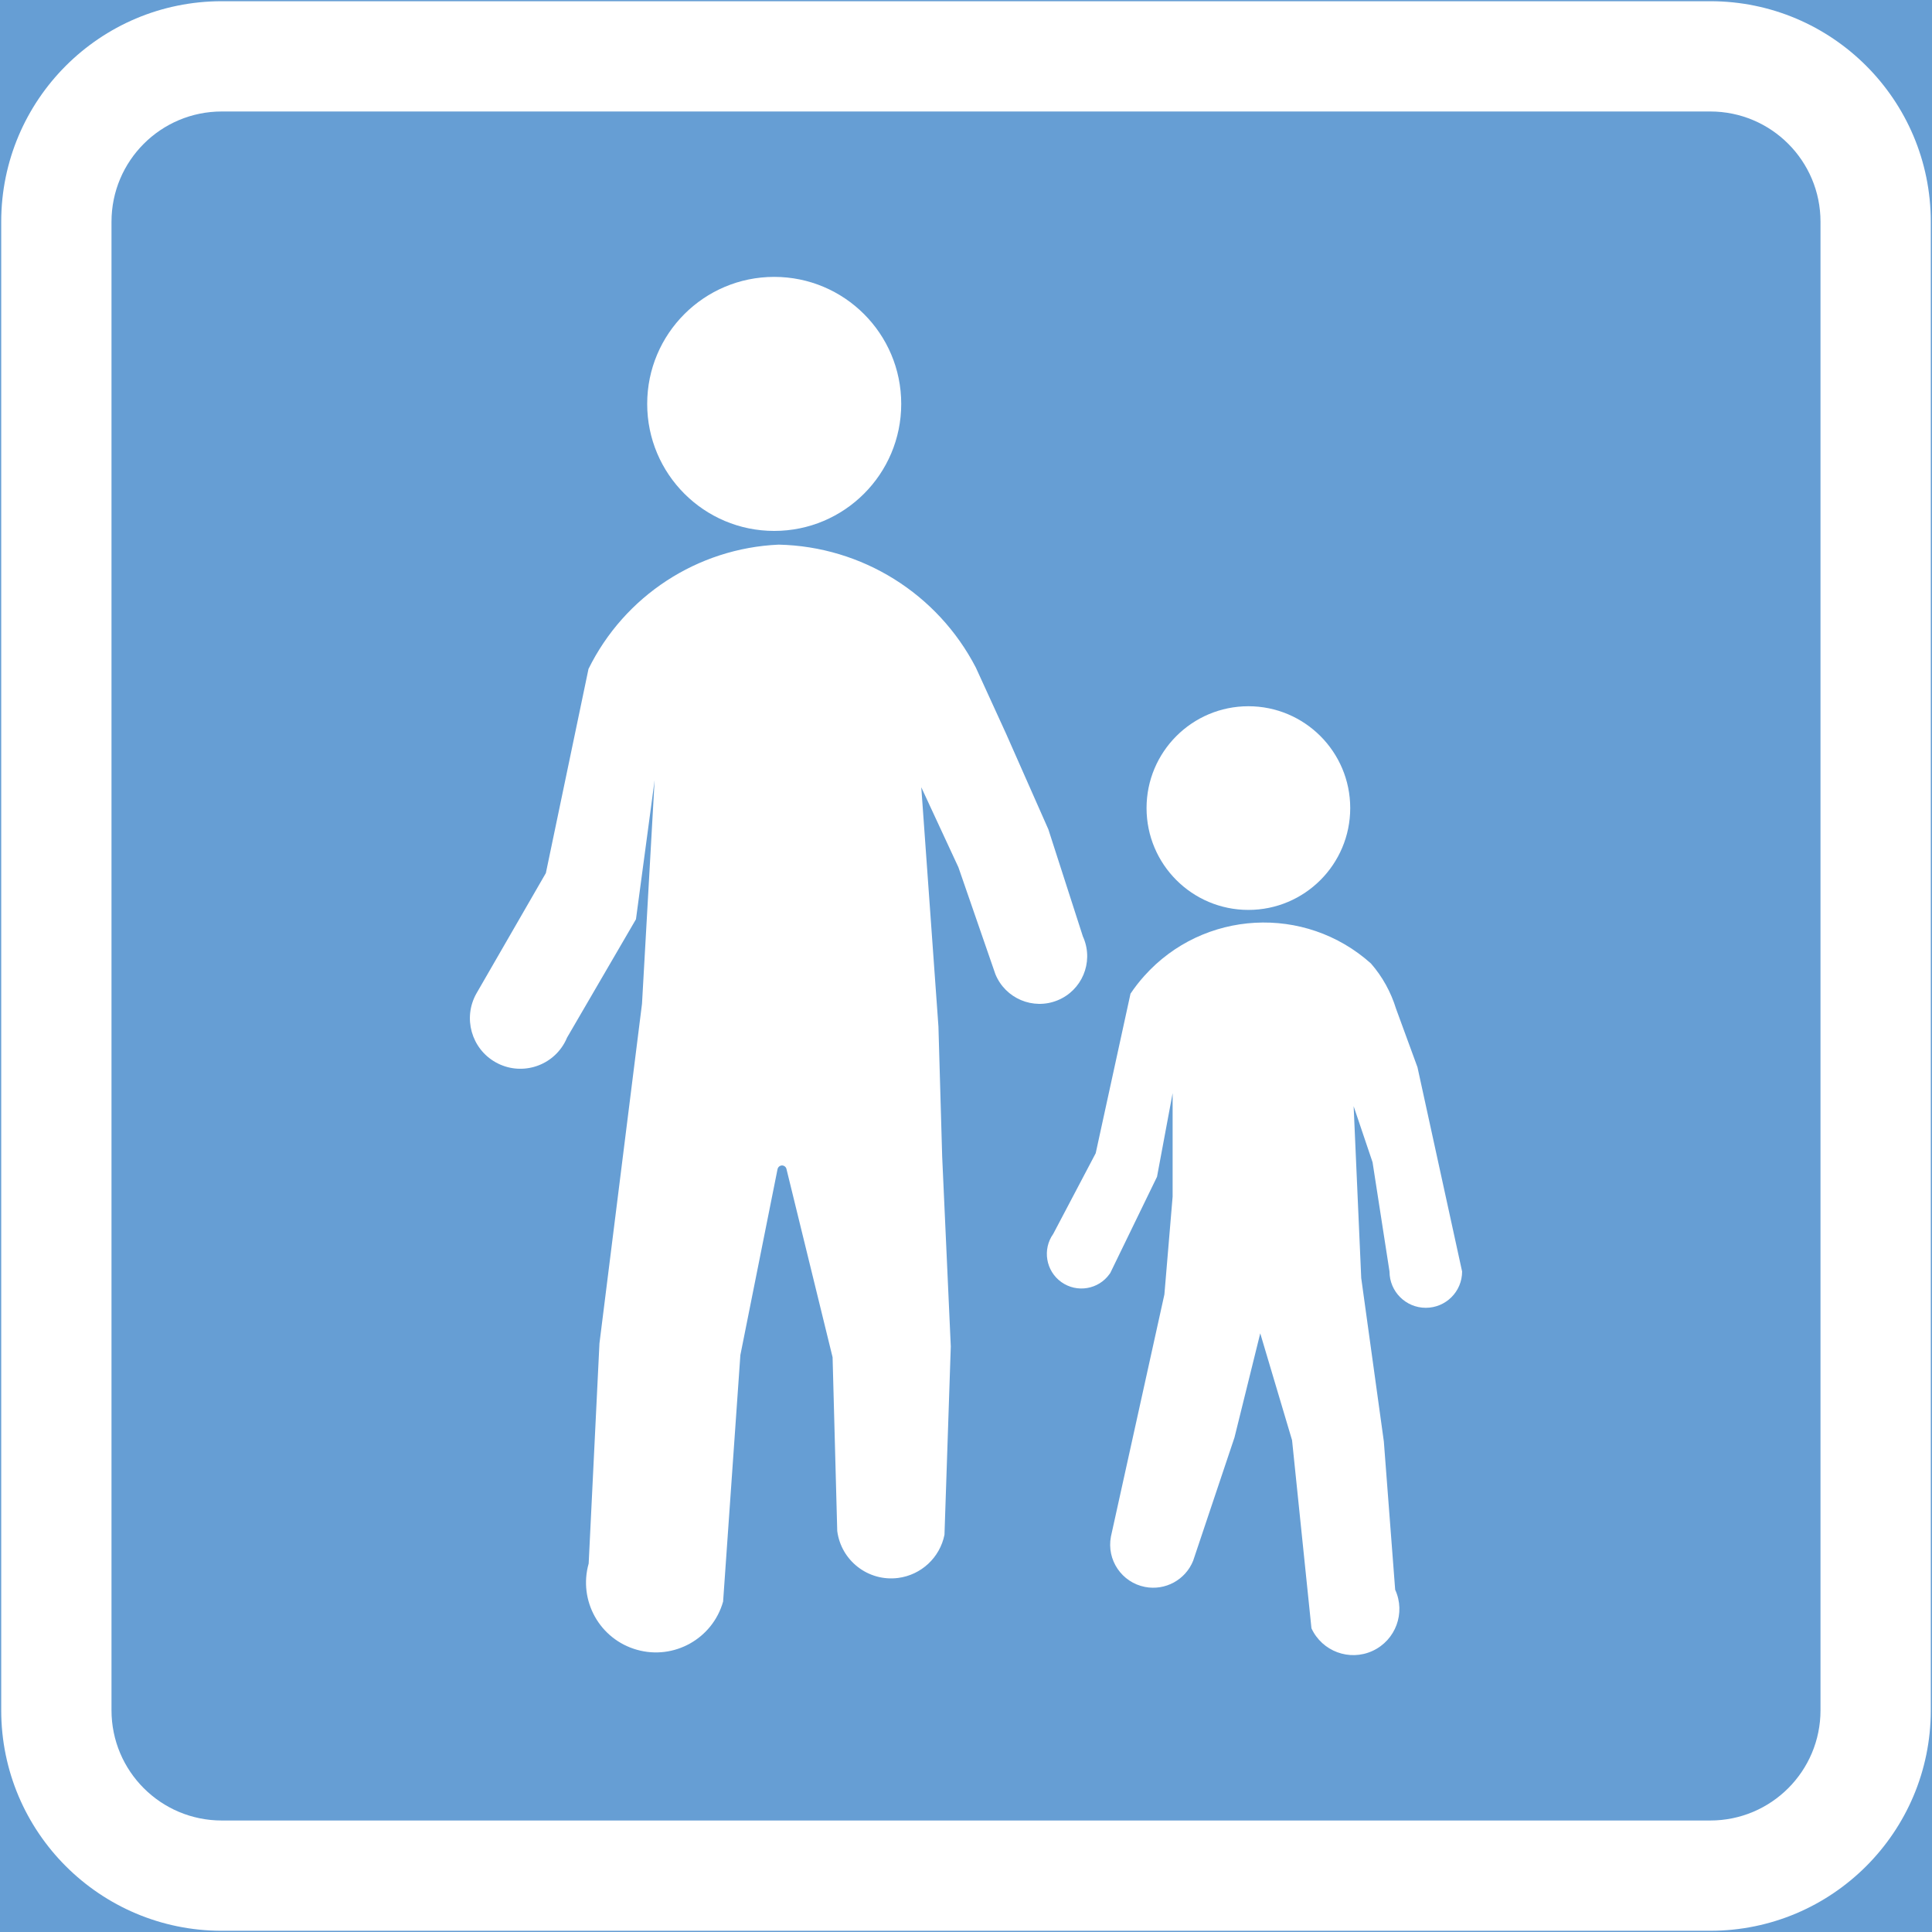 <ns0:svg xmlns:dc="http://purl.org/dc/elements/1.1/" xmlns:ns0="http://www.w3.org/2000/svg" xmlns:ns1="http://sodipodi.sourceforge.net/DTD/sodipodi-0.dtd" xmlns:ns2="http://www.inkscape.org/namespaces/inkscape" xmlns:ns4="http://creativecommons.org/ns#" xmlns:rdf="http://www.w3.org/1999/02/22-rdf-syntax-ns#" version="1.1" id="Layer_1" x="0px" y="0px" width="397.353" height="397.353" viewBox="0 0 397.353 397.353" xml:space="preserve" ns1:docname="F52.svg" ns2:version="0.92.5 (2060ec1f9f, 2020-04-08)" opacity="0.6"><ns0:rect x="0" y="0" width="397.353" height="397.353" fill="#333333" stroke="none"/><ns0:defs id="defs4858" /><ns1:namedview pagecolor="#ffffff" bordercolor="#666666" borderopacity="1" objecttolerance="10" gridtolerance="10" guidetolerance="10" ns2:pageopacity="0" ns2:pageshadow="2" ns2:window-width="640" ns2:window-height="480" id="namedview4856" showgrid="false" ns2:zoom="0.55503813" ns2:cx="198.6765" ns2:cy="198.67699" ns2:window-x="0" ns2:window-y="0" ns2:window-maximized="0" ns2:current-layer="Layer_1" />
<ns0:g id="LWPOLYLINE_142_" transform="translate(-13.922,-13.922)">
	
		<ns0:rect x="14.172" y="14.172" style="fill:#005eb8;stroke:#005eb8;stroke-width:0.5;stroke-miterlimit:10" width="396.853" height="396.853" id="rect4834" />
</ns0:g>
<ns0:g id="LWPOLYLINE_140_" transform="translate(-13.922,-13.922)">
	<ns0:path style="fill:#ffffff" d="m 59.531,411.024 h 306.141 c 25.046,0 45.354,-20.307 45.354,-45.354 V 59.528 c 0,-25.049 -20.308,-45.356 -45.354,-45.356 H 59.531 c -25.052,0 -45.359,20.308 -45.359,45.356 v 306.143 c 0,25.047 20.307,45.353 45.359,45.353 z" id="path4837" ns2:connector-curvature="0" />
</ns0:g>
<ns0:g id="LWPOLYLINE_141_" transform="translate(-13.922,-13.922)">
	<ns0:path style="fill:#005eb8" d="m 59.531,388.343 h 306.141 c 12.523,0 22.672,-10.148 22.672,-22.672 V 59.528 c 0,-12.526 -10.148,-22.677 -22.672,-22.677 H 59.531 c -12.528,0 -22.677,10.15 -22.677,22.677 v 306.143 c 0,12.523 10.148,22.672 22.677,22.672 z" id="path4840" ns2:connector-curvature="0" />
</ns0:g>
<ns0:g id="CIRCLE_6_" transform="translate(-13.922,-13.922)">
	<ns0:path style="fill:#ffffff" d="m 199.277,96.992 c 0,-14.431 -11.698,-26.123 -26.124,-26.123 -14.426,0 -26.123,11.693 -26.123,26.123 0,14.426 11.698,26.124 26.124,26.124 14.426,0 26.123,-11.698 26.123,-26.124 z" id="path4843" ns2:connector-curvature="0" />
</ns0:g>
<ns0:g id="LWPOLYLINE_146_" transform="translate(-13.922,-13.922)">
	<ns0:path style="fill:#ffffff" d="m 174.077,125.937 c -16.723,0.742 -31.72,10.538 -39.117,25.557 l -8.769,41.989 -14.288,24.771 c -2.814,4.997 -1.044,11.33 3.953,14.145 4.997,2.809 11.33,1.039 14.145,-3.953 0.204,-0.362 0.385,-0.73 0.539,-1.11 l 14.181,-24.354 3.837,-28.613 -2.595,45.996 -8.752,69.85 -2.218,45.276 c -2.161,7.642 2.273,15.58 9.914,17.735 7.63,2.166 15.58,-2.276 17.735,-9.912 l 3.551,-50.697 7.641,-38.223 c 0.066,-0.363 0.341,-0.66 0.704,-0.748 0.495,-0.121 1.012,0.188 1.133,0.688 l 9.488,38.734 0.957,35.728 c 0.792,6.124 6.388,10.445 12.512,9.664 4.761,-0.615 8.598,-4.188 9.543,-8.884 l 1.298,-38.734 -1.771,-39.042 -0.77,-26.762 -3.529,-49.201 7.642,16.47 7.598,21.968 c 2.045,5.014 7.762,7.427 12.775,5.388 5.014,-2.034 7.422,-7.752 5.388,-12.765 -0.044,-0.11 -0.099,-0.226 -0.154,-0.342 l -7.113,-22.065 -8.686,-19.648 -6.234,-13.633 c -7.872,-15.197 -23.419,-24.895 -40.538,-25.273 z" id="path4846" ns2:connector-curvature="0" />
</ns0:g>
<ns0:g id="CIRCLE_7_" transform="translate(-13.922,-13.922)">
	<ns0:path style="fill:#ffffff" d="m 291.622,180.118 c 0,-11.566 -9.378,-20.944 -20.944,-20.944 -11.566,0 -20.945,9.378 -20.945,20.944 0,11.572 9.379,20.945 20.945,20.945 11.566,0 20.944,-9.373 20.944,-20.945 z" id="path4849" ns2:connector-curvature="0" />
</ns0:g>
<ns0:g id="LWPOLYLINE_147_" transform="translate(-13.922,-13.922)">
	<ns0:path style="fill:#ffffff" d="m 251.887,255.943 -9.609,19.779 c -0.056,0.077 -0.1,0.148 -0.154,0.221 -2.275,3.199 -6.718,3.941 -9.917,1.66 -3.188,-2.281 -3.937,-6.718 -1.66,-9.918 l 8.729,-16.58 7.157,-32.813 c 0.858,-1.281 1.804,-2.501 2.837,-3.65 12.16,-13.578 33.039,-14.728 46.618,-2.556 2.353,2.699 4.101,5.871 5.156,9.296 l 4.409,12.033 9.181,42.022 c 0,4.117 -3.343,7.46 -7.466,7.46 -4.123,0 -7.465,-3.343 -7.465,-7.46 l -3.486,-22.479 -3.892,-11.523 1.562,35.349 4.65,33.605 2.331,30.499 c 2.188,4.756 0.099,10.385 -4.651,12.573 -4.749,2.188 -10.379,0.104 -12.566,-4.646 l -3.991,-38.69 -6.542,-21.974 -5.299,21.418 -8.5,25.349 c -1.583,3.937 -5.728,6.19 -9.884,5.393 -4.805,-0.923 -7.949,-5.568 -7.025,-10.368 l 10.994,-49.789 1.693,-20.126 v -21.275 z" id="path4852" ns2:connector-curvature="0" />
</ns0:g>
</ns0:svg>